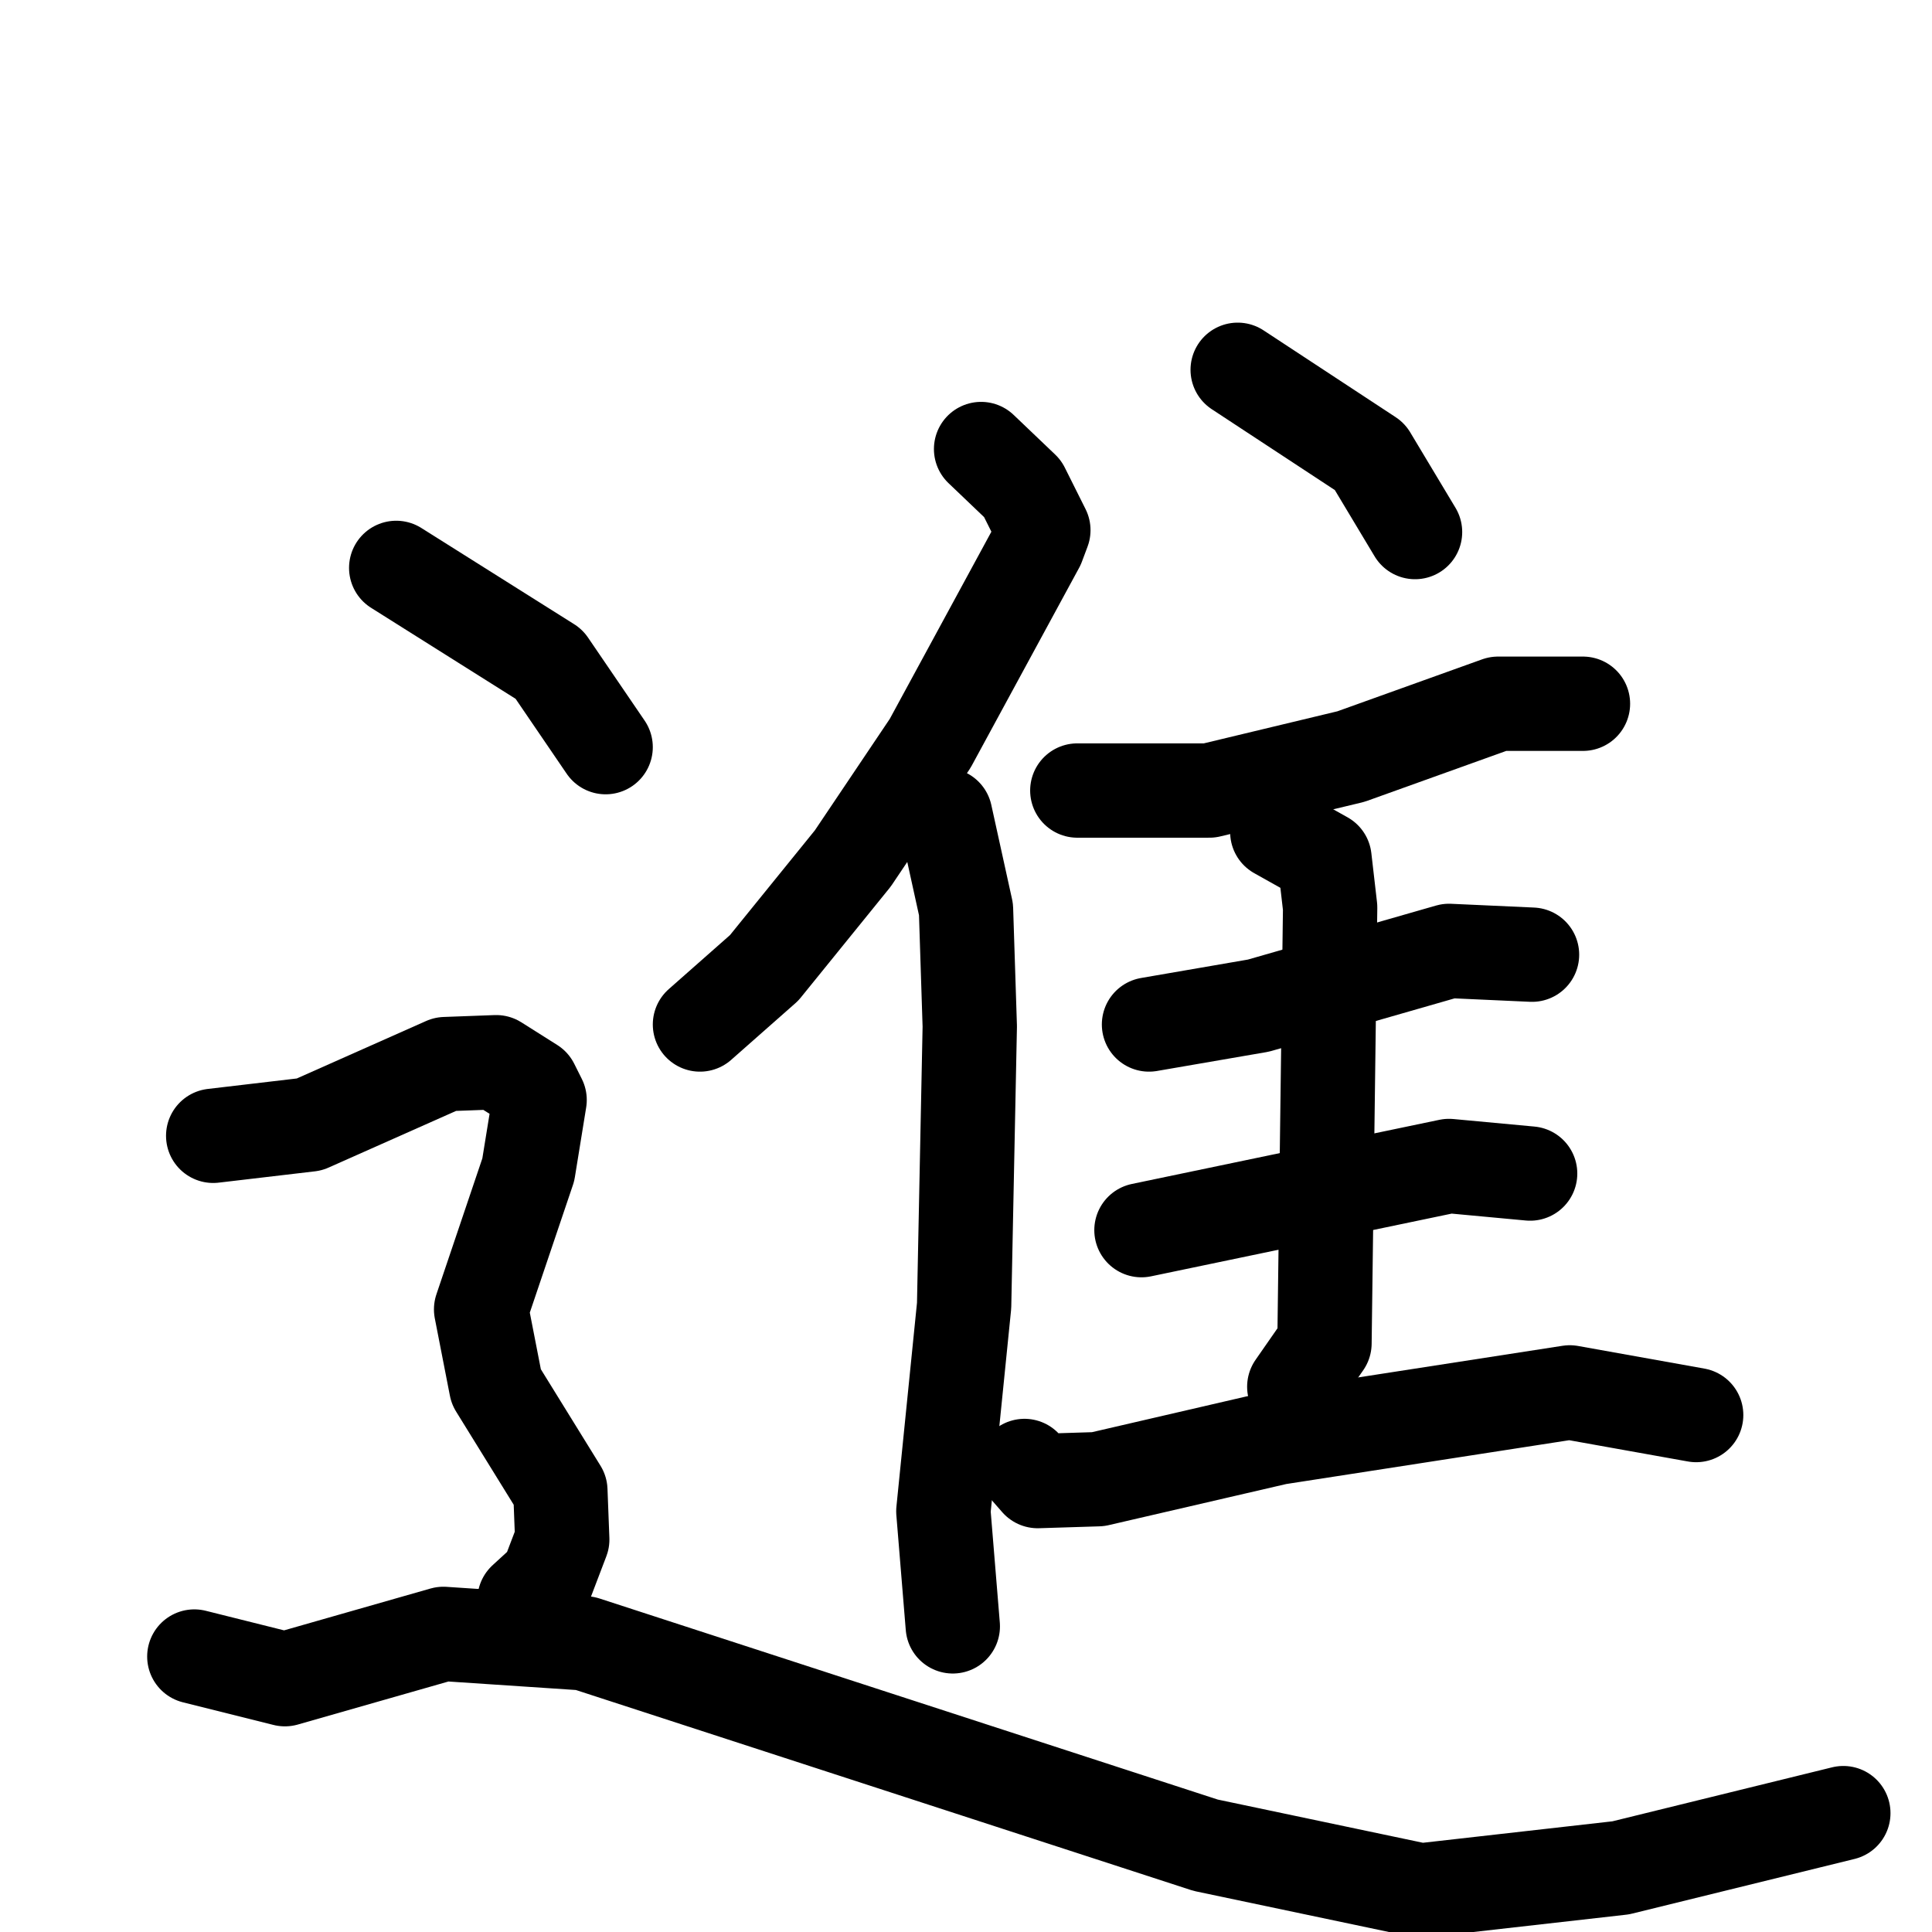 <svg xmlns="http://www.w3.org/2000/svg" viewBox="0 0 1024 1024">
  <g style="fill:none;stroke:#000000;stroke-width:50;stroke-linecap:round;stroke-linejoin:round;" transform="scale(1, 1) translate(0, 0)">
    <path d="M 520.0,238.0 L 542.0,259.0 L 553.0,281.0 L 550.0,289.0 L 493.0,394.0 L 452.0,455.0 L 405.0,513.0 L 371.0,543.0"/>
    <path d="M 501.0,432.0 L 512.0,482.0 L 514.0,544.0 L 511.0,692.0 L 500.0,801.0 L 505.0,862.0"/>
    <path d="M 656.0,196.0 L 726.0,242.0 L 750.0,282.0"/>
    <path d="M 571.0,419.0 L 641.0,419.0 L 716.0,401.0 L 794.0,373.0 L 839.0,373.0"/>
    <path d="M 609.0,543.0 L 667.0,533.0 L 768.0,504.0 L 812.0,506.0"/>
    <path d="M 605.0,652.0 L 768.0,618.0 L 811.0,622.0"/>
    <path d="M 677.0,441.0 L 702.0,455.0 L 705.0,481.0 L 702.0,712.0 L 686.0,735.0"/>
    <path d="M 543.0,777.0 L 550.0,785.0 L 582.0,784.0 L 677.0,762.0 L 832.0,738.0 L 899.0,750.0"/>
    <path d="M 210.0,301.0 L 291.0,352.0 L 321.0,396.0"/>
    <path d="M 113.0,602.0 L 164.0,596.0 L 236.0,564.0 L 263.0,563.0 L 282.0,575.0 L 286.0,583.0 L 280.0,620.0 L 255.0,694.0 L 263.0,735.0 L 297.0,790.0 L 298.0,816.0 L 290.0,837.0 L 278.0,848.0"/>
    <path d="M 103.0,878.0 L 151.0,890.0 L 235.0,866.0 L 310.0,871.0 L 639.0,978.0 L 753.0,1002.0 L 859.0,990.0 L 977.0,961.0"/>
  </g>
</svg>
